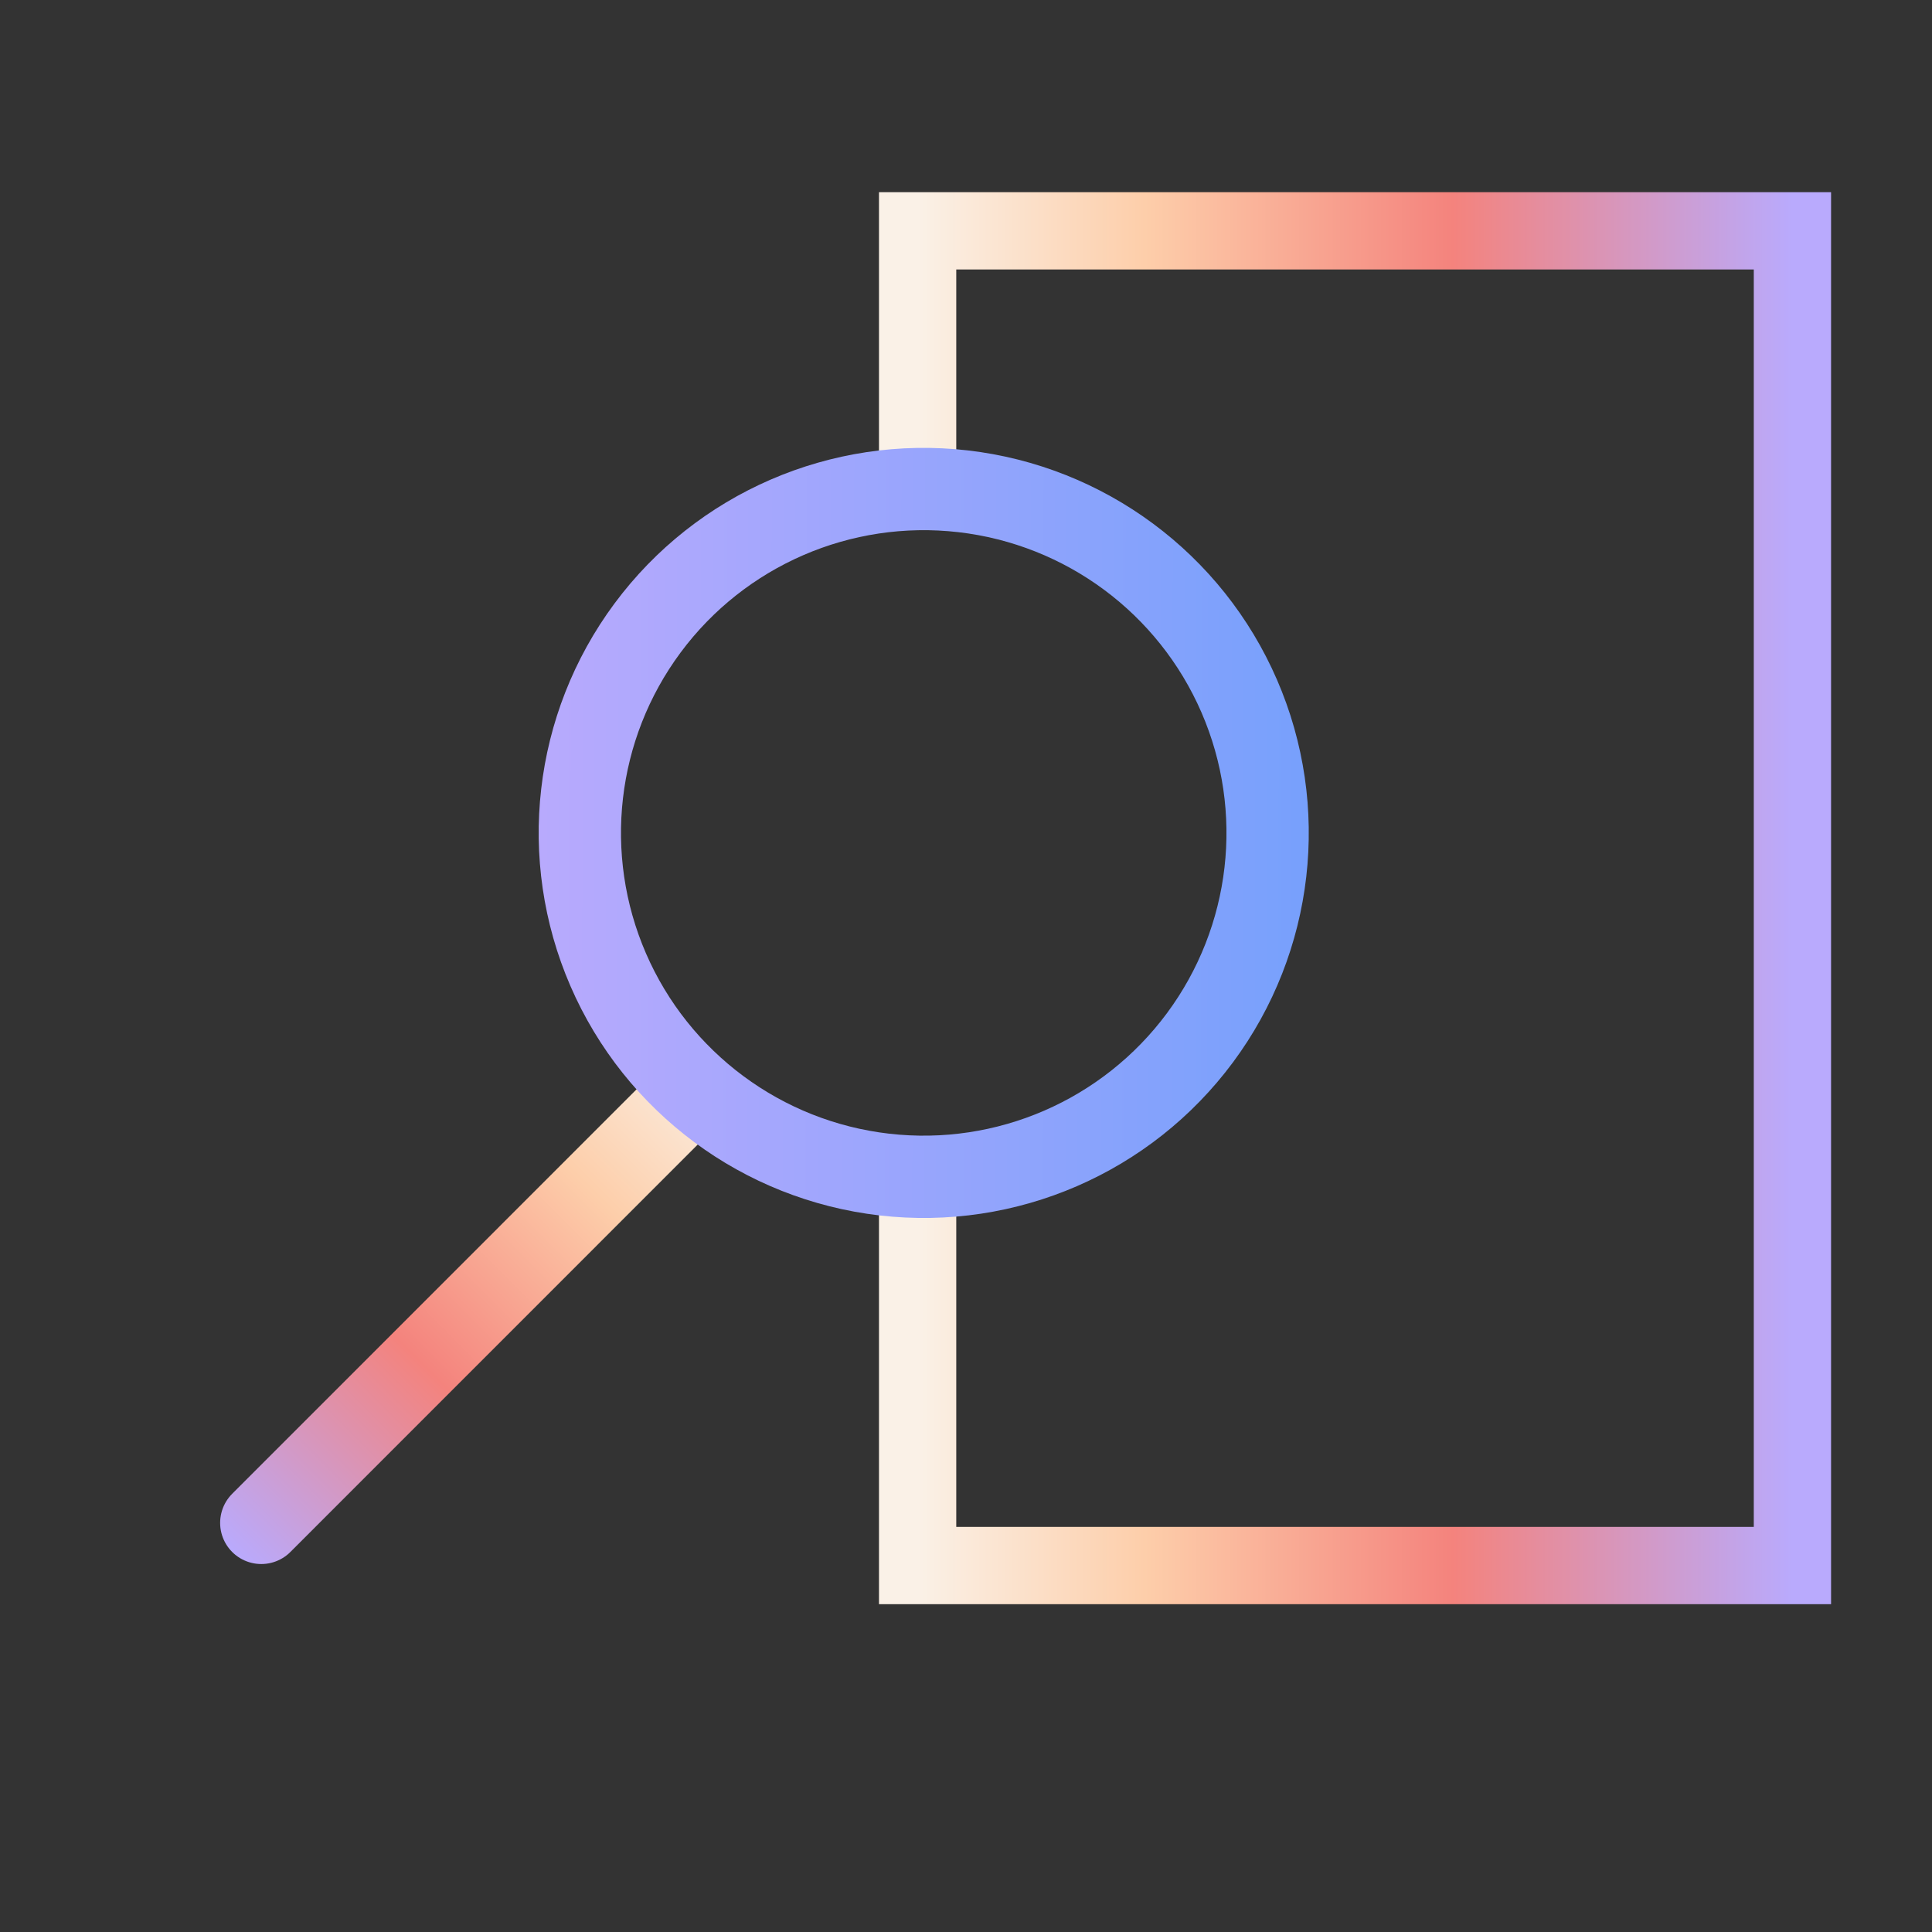 <svg width="25" height="25" viewBox="0 0 25 25" fill="none" xmlns="http://www.w3.org/2000/svg">
<rect x="0" y="0" width="25" height="25" fill="#333333" stroke="none"/>
<line x1="8.928" y1="14.158" x2="3.381" y2="19.706" stroke="url(#paint0_linear_10321_34851)" stroke-width="1.065" stroke-linecap="round"/>
<path d="M11.874 6.358V2.987H23.194V11.623V20.258H11.874V15.204" stroke="url(#paint1_linear_10321_34851)"/>
<circle cx="11.953" cy="10.778" r="4.45" transform="rotate(36.562 11.953 10.778)" stroke="url(#paint2_linear_10321_34851)" stroke-width="1.065"/>
<defs>
<linearGradient id="paint0_linear_10321_34851" x1="8.575" y1="13.052" x2="2.274" y2="19.352" gradientUnits="userSpaceOnUse">
<stop stop-color="#FAF1E7"/>
<stop offset="0.26" stop-color="#FDCEAA"/>
<stop offset="0.612" stop-color="#F4837D"/>
<stop offset="1" stop-color="#B9AAFD"/>
</linearGradient>
<linearGradient id="paint1_linear_10321_34851" x1="11.874" y1="11.623" x2="23.194" y2="11.623" gradientUnits="userSpaceOnUse">
<stop stop-color="#FAF1E7"/>
<stop offset="0.26" stop-color="#FDCEAA"/>
<stop offset="0.612" stop-color="#F4837D"/>
<stop offset="1" stop-color="#B9AAFD"/>
</linearGradient>
<linearGradient id="paint2_linear_10321_34851" x1="15.945" y1="7.563" x2="7.726" y2="13.638" gradientUnits="userSpaceOnUse">
<stop stop-color="#76A0FC"/>
<stop offset="1" stop-color="#B9AAFD"/>
</linearGradient>
</defs>
</svg>
